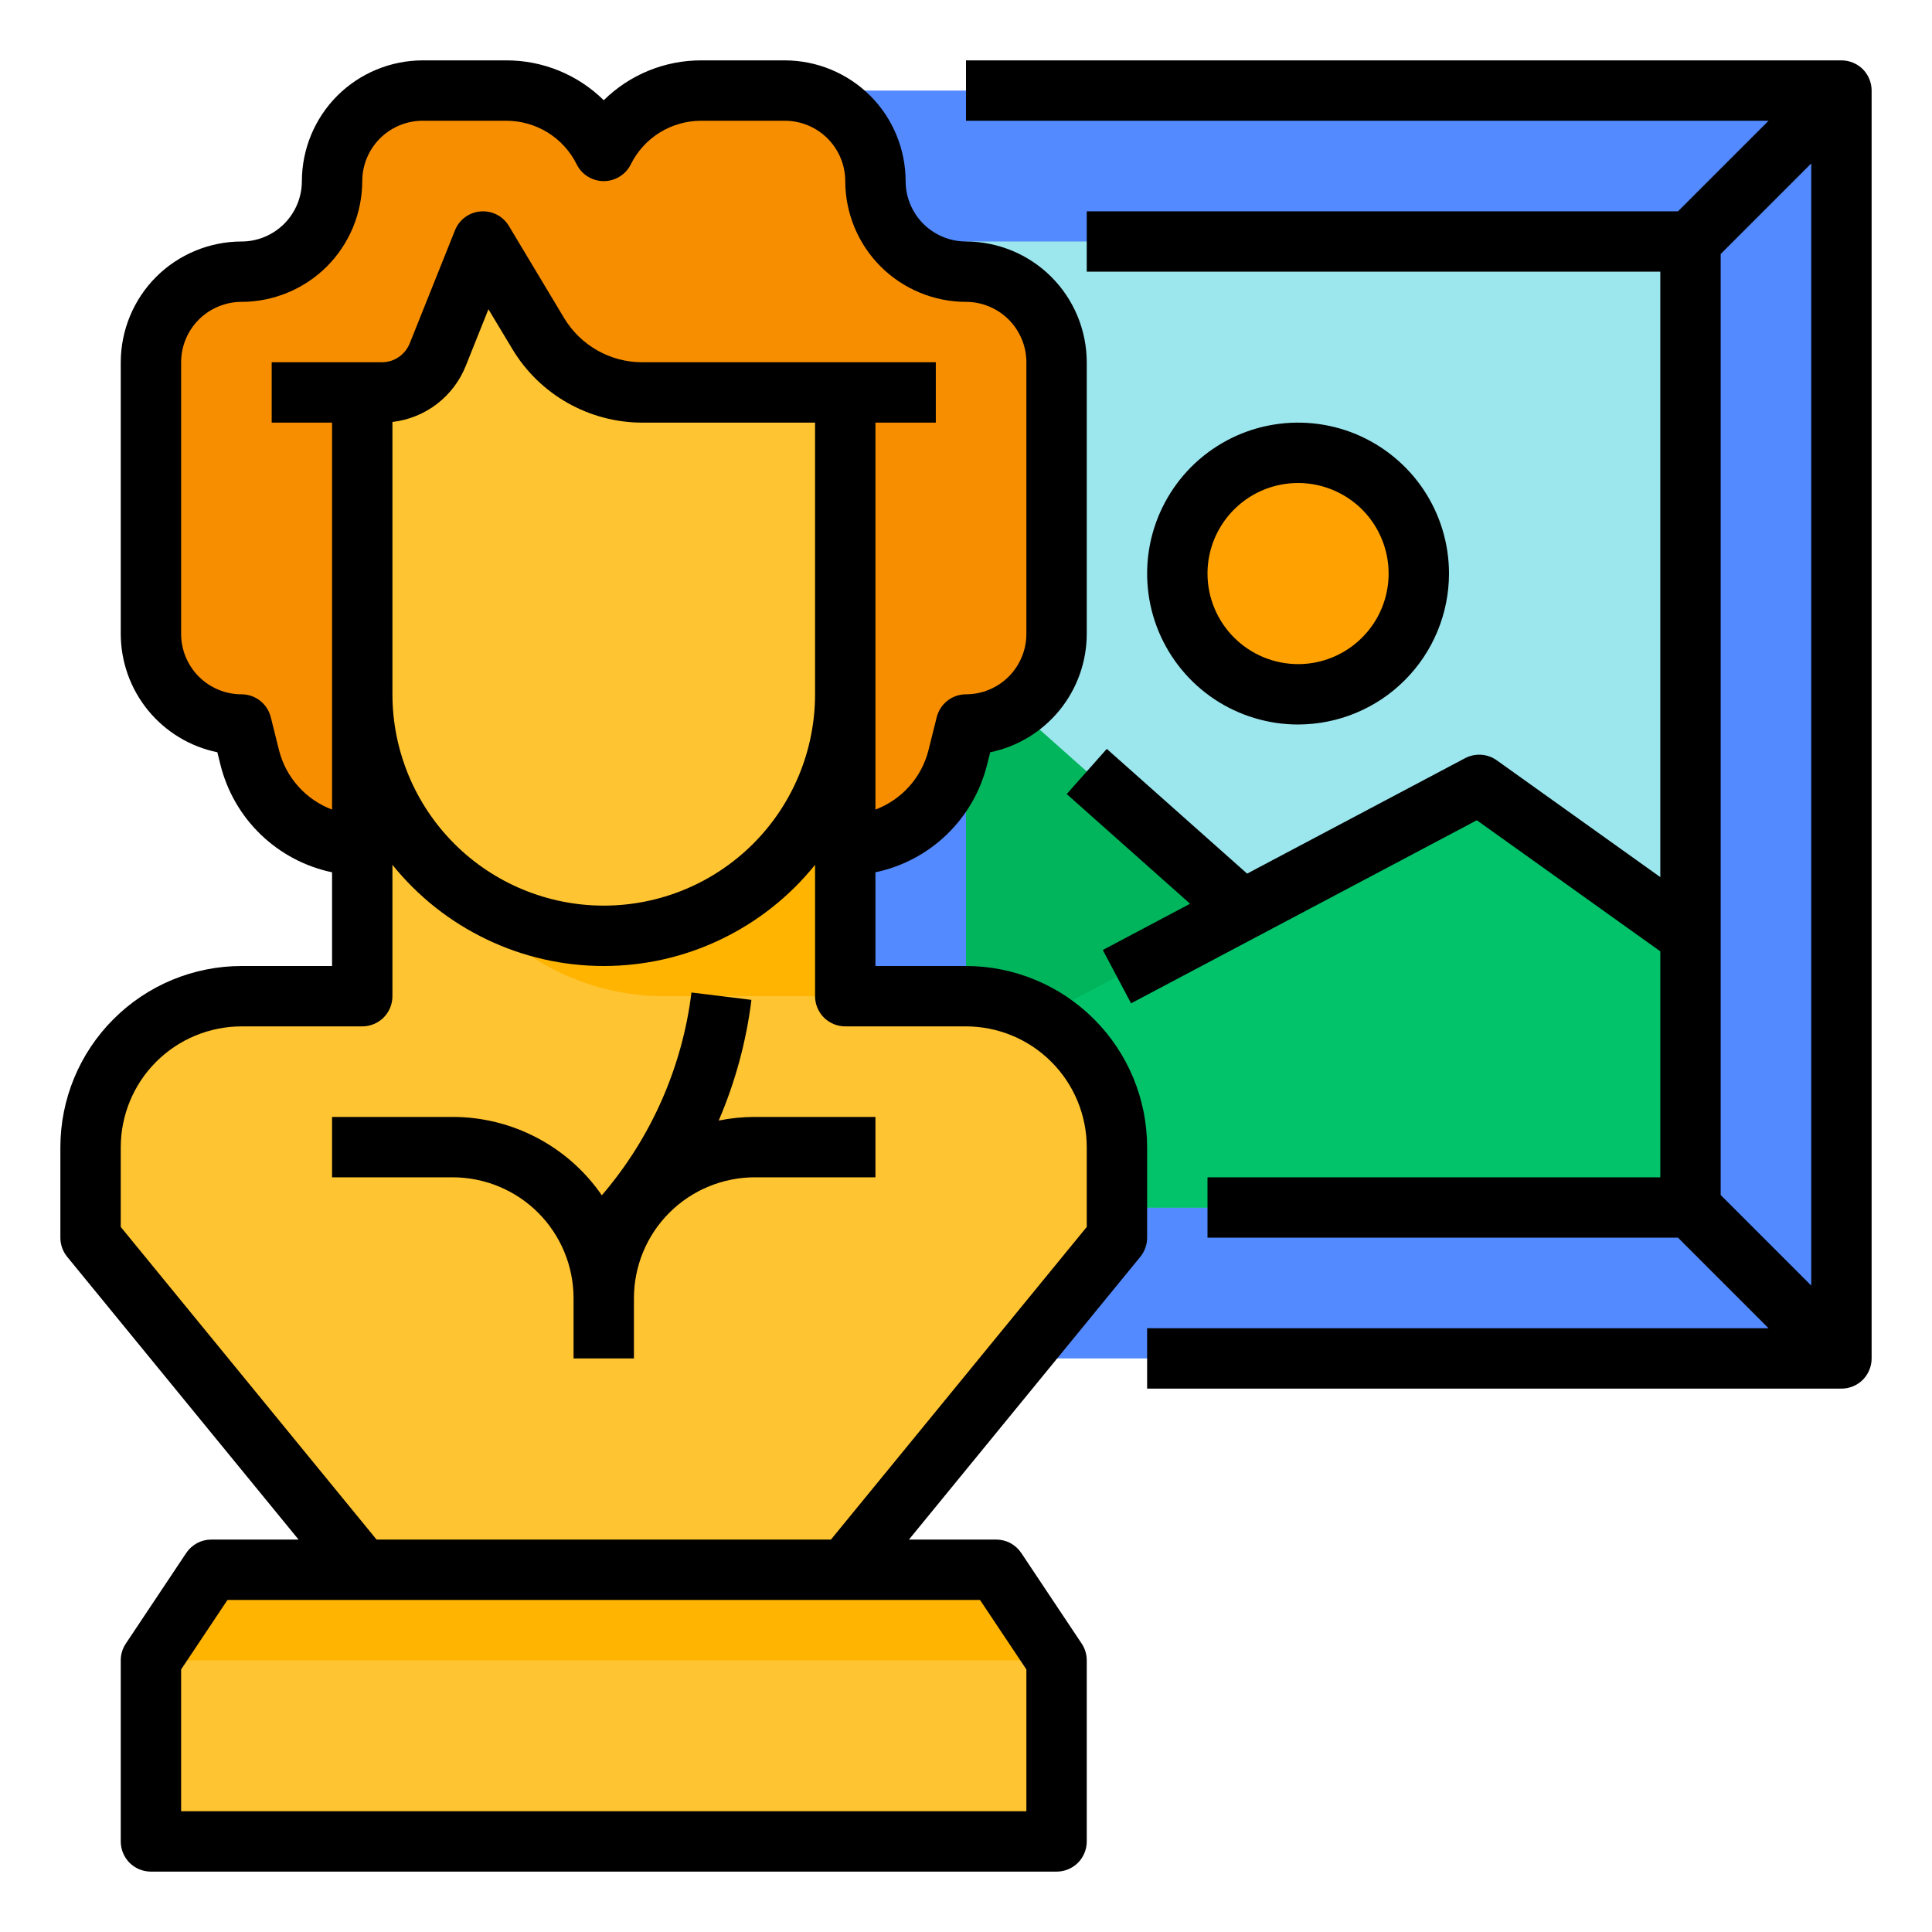 <svg width="32" height="32" viewBox="0 0 32 32" fill="none" xmlns="http://www.w3.org/2000/svg">
<path d="M30.5 1.5H13.5V22.5H30.5V1.5Z" fill="#548AFF"/>
<path d="M28 4H16V20H28V4Z" fill="#9CE6ED"/>
<path d="M16 11L22 16.333V20H16V11Z" fill="#00B55B"/>
<path d="M28 15.5L24.5 13L16 17.5V20H28V15.5Z" fill="#02C26A"/>
<path d="M14 14C14.428 14 14.845 13.857 15.182 13.593C15.52 13.329 15.76 12.96 15.864 12.545L16 12C16.398 12 16.779 11.842 17.061 11.561C17.342 11.279 17.5 10.898 17.5 10.5V6C17.5 5.602 17.342 5.221 17.061 4.939C16.779 4.658 16.398 4.5 16 4.5C15.602 4.5 15.221 4.342 14.939 4.061C14.658 3.779 14.5 3.398 14.5 3V3C14.5 2.602 14.342 2.221 14.061 1.939C13.779 1.658 13.398 1.5 13 1.5H11.618C11.282 1.5 10.953 1.594 10.667 1.77C10.381 1.947 10.15 2.2 10 2.5V2.5C9.85 2.2 9.619 1.947 9.333 1.77C9.047 1.594 8.718 1.5 8.382 1.5H7C6.602 1.5 6.221 1.658 5.939 1.939C5.658 2.221 5.5 2.602 5.5 3V3C5.5 3.398 5.342 3.779 5.061 4.061C4.779 4.342 4.398 4.5 4 4.5C3.602 4.5 3.221 4.658 2.939 4.939C2.658 5.221 2.5 5.602 2.5 6V10.5C2.5 10.898 2.658 11.279 2.939 11.561C3.221 11.842 3.602 12 4 12L4.136 12.545C4.24 12.96 4.48 13.329 4.818 13.593C5.155 13.857 5.572 14 6 14H14Z" fill="#F78E00"/>
<path d="M14 26L18.5 20.5V19C18.5 18.337 18.237 17.701 17.768 17.232C17.299 16.763 16.663 16.5 16 16.5H14V10.5H6V16.5H4C3.337 16.5 2.701 16.763 2.232 17.232C1.763 17.701 1.5 18.337 1.5 19V20.5L6 26H14Z" fill="#FFC431"/>
<path d="M7 10.5V12.5C7 13.025 7.103 13.545 7.304 14.031C7.505 14.516 7.8 14.957 8.172 15.328C8.543 15.7 8.984 15.995 9.469 16.195C9.955 16.396 10.475 16.5 11 16.5H14V10.5H7Z" fill="#FFB401"/>
<path d="M16.5 26H3.5L2.5 27.5V30.5H17.5V27.5L16.5 26Z" fill="#FFC431"/>
<path d="M16.5 26H3.5L2.5 27.5H17.5L16.5 26Z" fill="#FFB401"/>
<path d="M21.5 11.5C22.605 11.5 23.5 10.605 23.5 9.5C23.5 8.395 22.605 7.5 21.5 7.5C20.395 7.5 19.5 8.395 19.5 9.5C19.5 10.605 20.395 11.5 21.5 11.5Z" fill="#FFA100"/>
<path d="M14 6.5H10.632C10.287 6.5 9.948 6.411 9.647 6.24C9.346 6.07 9.095 5.825 8.917 5.529L8 4L7.251 5.871C7.177 6.057 7.049 6.216 6.884 6.328C6.718 6.44 6.523 6.5 6.323 6.5H6V11.5C6 12.561 6.421 13.578 7.172 14.328C7.922 15.079 8.939 15.5 10 15.5H10C11.061 15.5 12.078 15.079 12.828 14.328C13.579 13.578 14 12.561 14 11.5V6.5Z" fill="#FFC431"/>
<path d="M19 20.5V19C18.999 18.205 18.683 17.442 18.12 16.88C17.558 16.317 16.795 16.001 16 16H14.5V14.448C14.944 14.355 15.354 14.138 15.681 13.823C16.008 13.508 16.239 13.107 16.349 12.666L16.401 12.46C16.852 12.367 17.257 12.121 17.549 11.764C17.84 11.407 17.999 10.961 18 10.5V6C17.999 5.47 17.788 4.961 17.413 4.586C17.039 4.212 16.53 4.001 16 4C15.735 4 15.481 3.894 15.293 3.707C15.106 3.519 15 3.265 15 3C14.999 2.47 14.789 1.961 14.414 1.586C14.039 1.212 13.53 1.001 13 1H11.618C11.013 0.998 10.431 1.235 10 1.66C9.569 1.235 8.987 0.998 8.382 1H7C6.47 1.001 5.961 1.212 5.586 1.586C5.212 1.961 5.001 2.47 5 3C5 3.265 4.894 3.519 4.707 3.707C4.519 3.894 4.265 4 4 4C3.47 4.001 2.961 4.212 2.586 4.586C2.212 4.961 2.001 5.47 2 6V10.5C2.001 10.961 2.16 11.407 2.451 11.764C2.743 12.121 3.148 12.367 3.6 12.46L3.651 12.666C3.761 13.107 3.992 13.508 4.319 13.823C4.646 14.138 5.056 14.355 5.5 14.448V16H4C3.205 16.001 2.442 16.317 1.88 16.88C1.317 17.442 1.001 18.205 1 19V20.5C1 20.615 1.04 20.727 1.113 20.817L4.945 25.5H3.5C3.418 25.5 3.337 25.52 3.264 25.559C3.192 25.598 3.13 25.654 3.084 25.723L2.084 27.223C2.029 27.305 2 27.401 2 27.5V30.5C2 30.633 2.053 30.76 2.146 30.854C2.24 30.947 2.367 31 2.5 31H17.5C17.633 31 17.76 30.947 17.854 30.854C17.947 30.76 18 30.633 18 30.5V27.5C18 27.401 17.971 27.305 17.916 27.223L16.916 25.723C16.87 25.654 16.808 25.598 16.736 25.559C16.663 25.52 16.582 25.5 16.5 25.5H15.055L18.887 20.817C18.96 20.727 19 20.615 19 20.5V20.5ZM6.5 6.989C6.768 6.958 7.023 6.855 7.237 6.691C7.451 6.527 7.616 6.308 7.716 6.057L8.09 5.122L8.489 5.786C8.712 6.156 9.026 6.461 9.402 6.674C9.777 6.886 10.201 6.999 10.632 7H13.5V11.5C13.5 12.428 13.131 13.319 12.475 13.975C11.819 14.631 10.928 15 10 15C9.072 15 8.181 14.631 7.525 13.975C6.869 13.319 6.5 12.428 6.5 11.5V6.989ZM4.621 12.424L4.485 11.879C4.458 11.771 4.396 11.675 4.308 11.606C4.22 11.537 4.112 11.5 4 11.5C3.735 11.5 3.481 11.394 3.293 11.207C3.106 11.019 3 10.765 3 10.5V6C3 5.735 3.106 5.481 3.293 5.293C3.481 5.106 3.735 5 4 5C4.53 4.999 5.039 4.788 5.414 4.414C5.788 4.039 5.999 3.53 6 3C6 2.735 6.106 2.481 6.293 2.293C6.481 2.106 6.735 2 7 2H8.382C8.625 1.999 8.864 2.067 9.071 2.194C9.278 2.322 9.445 2.506 9.553 2.724C9.594 2.807 9.658 2.877 9.737 2.925C9.816 2.974 9.907 3 10 3C10.093 3 10.184 2.974 10.263 2.925C10.342 2.877 10.406 2.807 10.447 2.724C10.555 2.506 10.722 2.322 10.929 2.194C11.136 2.067 11.375 1.999 11.618 2H13C13.265 2 13.519 2.106 13.707 2.293C13.894 2.481 14 2.735 14 3C14.001 3.53 14.211 4.039 14.586 4.414C14.961 4.788 15.47 4.999 16 5C16.265 5 16.519 5.106 16.707 5.293C16.894 5.481 17 5.735 17 6V10.5C17 10.765 16.894 11.019 16.707 11.207C16.519 11.394 16.265 11.5 16 11.5C15.889 11.5 15.78 11.537 15.692 11.606C15.604 11.675 15.542 11.771 15.515 11.879L15.379 12.424C15.323 12.647 15.214 12.853 15.061 13.024C14.908 13.196 14.715 13.328 14.5 13.409V7H15.5V6H10.632C10.373 5.999 10.119 5.932 9.894 5.804C9.669 5.677 9.48 5.493 9.346 5.272L8.429 3.743C8.381 3.663 8.312 3.598 8.229 3.555C8.146 3.513 8.053 3.494 7.96 3.502C7.867 3.509 7.778 3.542 7.703 3.598C7.628 3.653 7.57 3.728 7.536 3.814L6.787 5.686C6.75 5.779 6.686 5.858 6.604 5.914C6.521 5.971 6.423 6 6.323 6H4.5V7H5.5V13.409C5.285 13.328 5.092 13.196 4.939 13.024C4.786 12.853 4.677 12.647 4.621 12.424V12.424ZM17 27.651V30H3V27.651L3.768 26.5H16.232L17 27.651ZM18 20.322L13.763 25.5H6.237L2 20.322V19C2.001 18.47 2.212 17.961 2.586 17.587C2.961 17.212 3.47 17.001 4 17H6C6.133 17 6.26 16.947 6.354 16.854C6.447 16.76 6.5 16.633 6.5 16.5V14.324C6.921 14.847 7.454 15.269 8.06 15.559C8.665 15.85 9.328 16 10 16C10.672 16 11.335 15.85 11.94 15.559C12.546 15.269 13.079 14.847 13.5 14.324V16.5C13.5 16.633 13.553 16.76 13.646 16.854C13.74 16.947 13.867 17 14 17H16C16.53 17.001 17.039 17.212 17.413 17.587C17.788 17.961 17.999 18.47 18 19V20.322Z" fill="black"/>
<path d="M11.904 18.56C12.178 17.922 12.361 17.249 12.446 16.561L11.453 16.439C11.299 17.681 10.783 18.849 9.968 19.798C9.693 19.398 9.324 19.071 8.894 18.845C8.464 18.619 7.986 18.5 7.5 18.5H5.5V19.5H7.5C8.03 19.501 8.539 19.712 8.914 20.087C9.288 20.462 9.499 20.97 9.5 21.5V22.5H10.5V21.5C10.501 20.97 10.711 20.462 11.086 20.087C11.461 19.712 11.97 19.501 12.5 19.5H14.5V18.5H12.5C12.3 18.5 12.1 18.52 11.904 18.56V18.56Z" fill="black"/>
<path d="M30.5 1H16V2H29.293L27.793 3.5H18V4.5H27.5V14.528L24.791 12.593C24.715 12.539 24.626 12.507 24.533 12.501C24.441 12.495 24.348 12.515 24.266 12.558L20.656 14.47L18.332 12.404L17.668 13.152L19.712 14.969L18.266 15.735L18.734 16.618L24.461 13.586L27.5 15.757V19.5H20V20.5H27.793L29.293 22H19V23H30.5C30.633 23 30.76 22.947 30.854 22.854C30.947 22.76 31 22.633 31 22.5V1.5C31 1.367 30.947 1.24 30.854 1.146C30.76 1.053 30.633 1 30.5 1V1ZM28.5 4.207L30 2.707V21.293L28.5 19.793V4.207Z" fill="black"/>
<path d="M24 9.5C24 9.006 23.853 8.522 23.579 8.111C23.304 7.7 22.913 7.38 22.457 7.19C22 7.001 21.497 6.952 21.012 7.048C20.527 7.144 20.082 7.383 19.732 7.732C19.383 8.082 19.145 8.527 19.048 9.012C18.952 9.497 19.001 10 19.19 10.457C19.38 10.914 19.7 11.304 20.111 11.579C20.522 11.853 21.006 12 21.5 12C22.163 11.999 22.798 11.736 23.267 11.267C23.736 10.798 23.999 10.163 24 9.5ZM20 9.5C20 9.203 20.088 8.913 20.253 8.667C20.418 8.42 20.652 8.228 20.926 8.114C21.2 8.001 21.502 7.971 21.793 8.029C22.084 8.087 22.351 8.23 22.561 8.439C22.77 8.649 22.913 8.916 22.971 9.207C23.029 9.498 22.999 9.8 22.886 10.074C22.772 10.348 22.58 10.582 22.333 10.747C22.087 10.912 21.797 11 21.5 11C21.102 10.999 20.721 10.841 20.44 10.56C20.159 10.279 20 9.898 20 9.5Z" fill="black"/>
</svg>